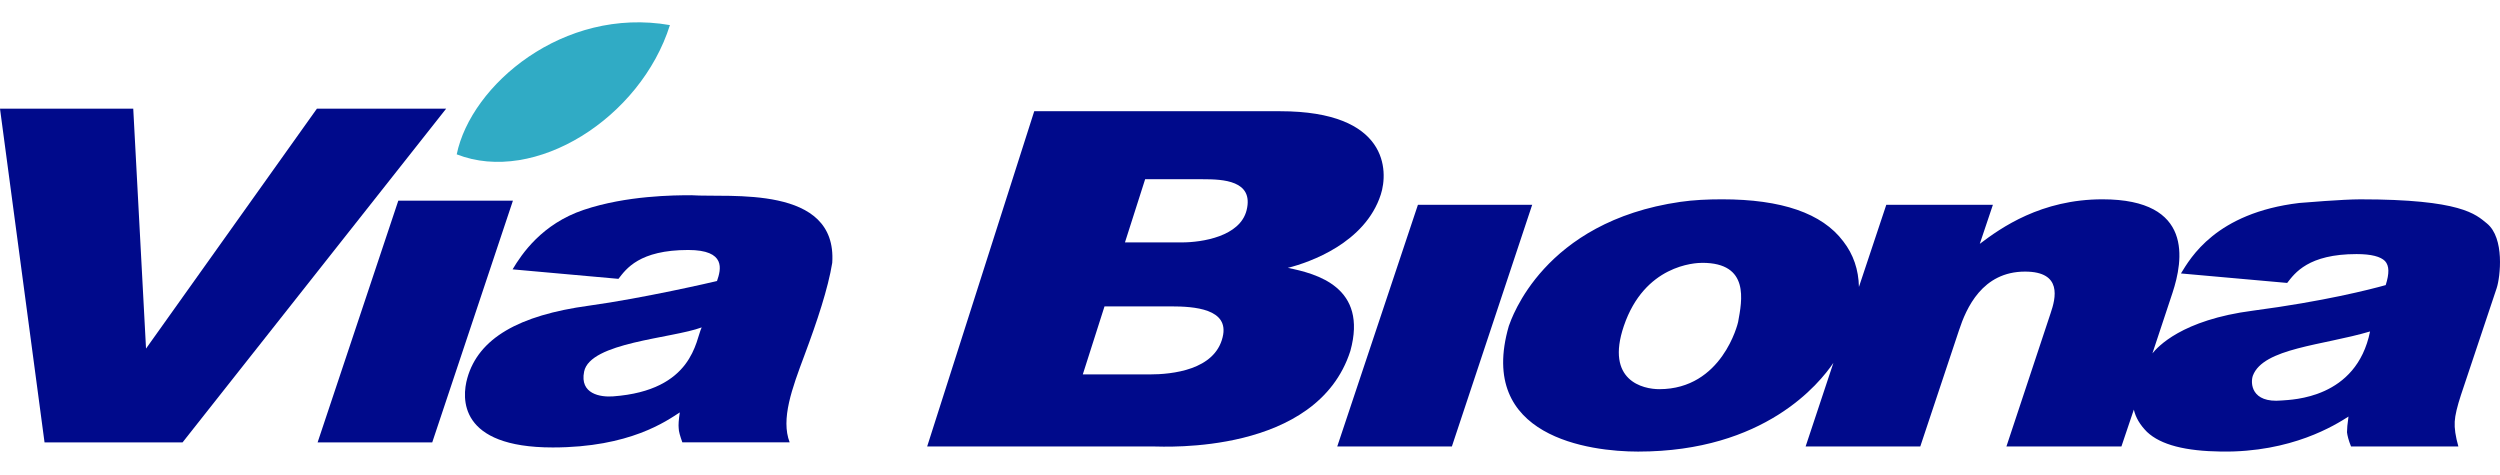 <?xml version="1.0" encoding="utf-8"?>
<!-- Generator: Adobe Illustrator 16.0.0, SVG Export Plug-In . SVG Version: 6.00 Build 0)  -->
<!DOCTYPE svg PUBLIC "-//W3C//DTD SVG 1.1//EN" "http://www.w3.org/Graphics/SVG/1.1/DTD/svg11.dtd">
<svg version="1.1" id="Ebene_1" xmlns="http://www.w3.org/2000/svg" xmlns:xlink="http://www.w3.org/1999/xlink" x="0px" y="0px"
	 width="163px" height="31px" viewBox="0 0 163 31" enable-background="new 0 0 163 31" xml:space="preserve">
<path fill="#000A8B" d="M162.145,14.567c-0.732-0.595-1.664-1.571-8.261-1.571c-1.118,0-3.713,0.215-3.974,0.238
	c-5.447,0.65-7.094,3.593-7.713,4.595l6.927,0.618c0.5-0.643,1.379-1.881,4.522-1.881c0.976,0,1.569,0.166,1.855,0.453
	c0.286,0.31,0.286,0.81,0.047,1.569c-1.021,0.287-4.033,1.058-8.641,1.665c-4.684,0.604-6.237,2.383-6.569,2.786l1.31-3.951
	c0.69-2.095,1.4-6.093-4.568-6.093c-3.997,0-6.618,1.857-7.999,2.904l0.856-2.547h-6.951l-1.784,5.356
	c-0.024-1.119-0.356-2.119-1.024-2.976c-1.38-1.833-4.021-2.737-7.902-2.737c-0.95,0-1.855,0.042-2.713,0.166
	c-8.948,1.29-11.021,7.643-11.188,8.094c-2.1,7.245,5.285,8.188,8.428,8.188c8.26,0,11.829-4.45,12.733-5.783l-1.81,5.449h7.476
	l2.522-7.568c0.476-1.452,1.521-3.833,4.308-3.833c2.452,0,2,1.737,1.667,2.714l-2.881,8.688h7.498l0.81-2.404
	c0.119,0.523,0.406,1,0.856,1.453c0.906,0.855,2.522,1.254,4.855,1.283c4.588,0.062,7.428-1.736,8.284-2.283
	c-0.069,0.475-0.097,0.811-0.097,1.023c0.025,0.213,0.097,0.522,0.264,0.928h6.997c-0.188-0.668-0.263-1.19-0.238-1.621
	c0.024-0.428,0.166-1,0.406-1.734l2.332-6.977C163.018,18.064,163.316,15.519,162.145,14.567z M108.184,25.374
	c-1.049,0-3.523-0.541-2.31-4.119c1.347-3.968,4.618-4.118,5.117-4.118c3.104,0,2.589,2.461,2.333,3.862
	C113.313,21.063,112.293,25.374,108.184,25.374z M148.768,26.111c-2.002,0.186-2.047-1.146-1.881-1.618
	c0.68-1.8,4.551-1.968,7.641-2.882C153.641,25.997,149.445,26.055,148.768,26.111z"/>
<polygon fill="#000A8B" points="92.449,13.353 87.188,29.111 94.662,29.111 99.898,13.353 "/>
<path fill="#000A8B" d="M54.262,17.137c0.337-5.123-6.721-4.238-9.179-4.408c-1.119,0-4.24,0.018-7.021,0.953
	c-2.723,0.914-4.047,2.878-4.641,3.88l6.902,0.619c0.5-0.645,1.357-1.882,4.546-1.882c2.483,0,2.143,1.263,1.88,2.022
	c-0.162,0.046-4.803,1.121-8.362,1.611c-4.561,0.623-7.186,2.123-7.918,4.719c-0.369,1.307-0.58,4.523,5.569,4.523
	c5.041,0,7.427-1.736,8.285-2.285c-0.073,0.477-0.096,0.811-0.073,1.024c0,0.214,0.095,0.522,0.239,0.929h6.997
	c-0.587-1.519,0.157-3.518,0.962-5.673C53.277,20.951,53.989,18.814,54.262,17.137z M39.966,25.844
	c-0.808,0.059-2.182-0.15-1.881-1.617c0.391-1.912,5.719-2.156,7.665-2.881C45.35,22.159,45.216,25.463,39.966,25.844z"/>
<polygon fill="#000A8B" points="20.661,7.087 9.521,22.727 8.688,7.087 0,7.087 2.904,28.844 11.902,28.844 29.088,7.087 "/>
<polygon fill="#000A8B" points="25.969,13.085 20.708,28.844 28.182,28.844 33.442,13.085 "/>
<path fill="#30ABC5" d="M43.679,1.636c-1.911,6.062-8.808,10.427-13.901,8.427C30.707,5.541,36.728,0.423,43.679,1.636z"/>
<path fill="#000A8B" d="M67.432,7.252h16.032c7.069,0,7.062,3.897,6.563,5.434c-1.02,3.155-4.631,4.421-6.062,4.779
	c1.872,0.379,5.233,1.245,4.078,5.418c-2.183,6.795-12.187,6.227-12.817,6.227H60.451L67.432,7.252z M70.598,24.412h4.354
	c1.47,0,4.254-0.284,4.765-2.432c0.457-1.856-1.873-2.004-3.368-2.004h-4.335L70.598,24.412z M73.347,15.805h3.706
	c1.328,0,3.805-0.387,4.227-2.104c0.478-1.945-1.563-2.015-2.855-2.015h-3.762L73.347,15.805z"/>
<path fill="#000A8B" d="M144.715,30"/>
</svg>
